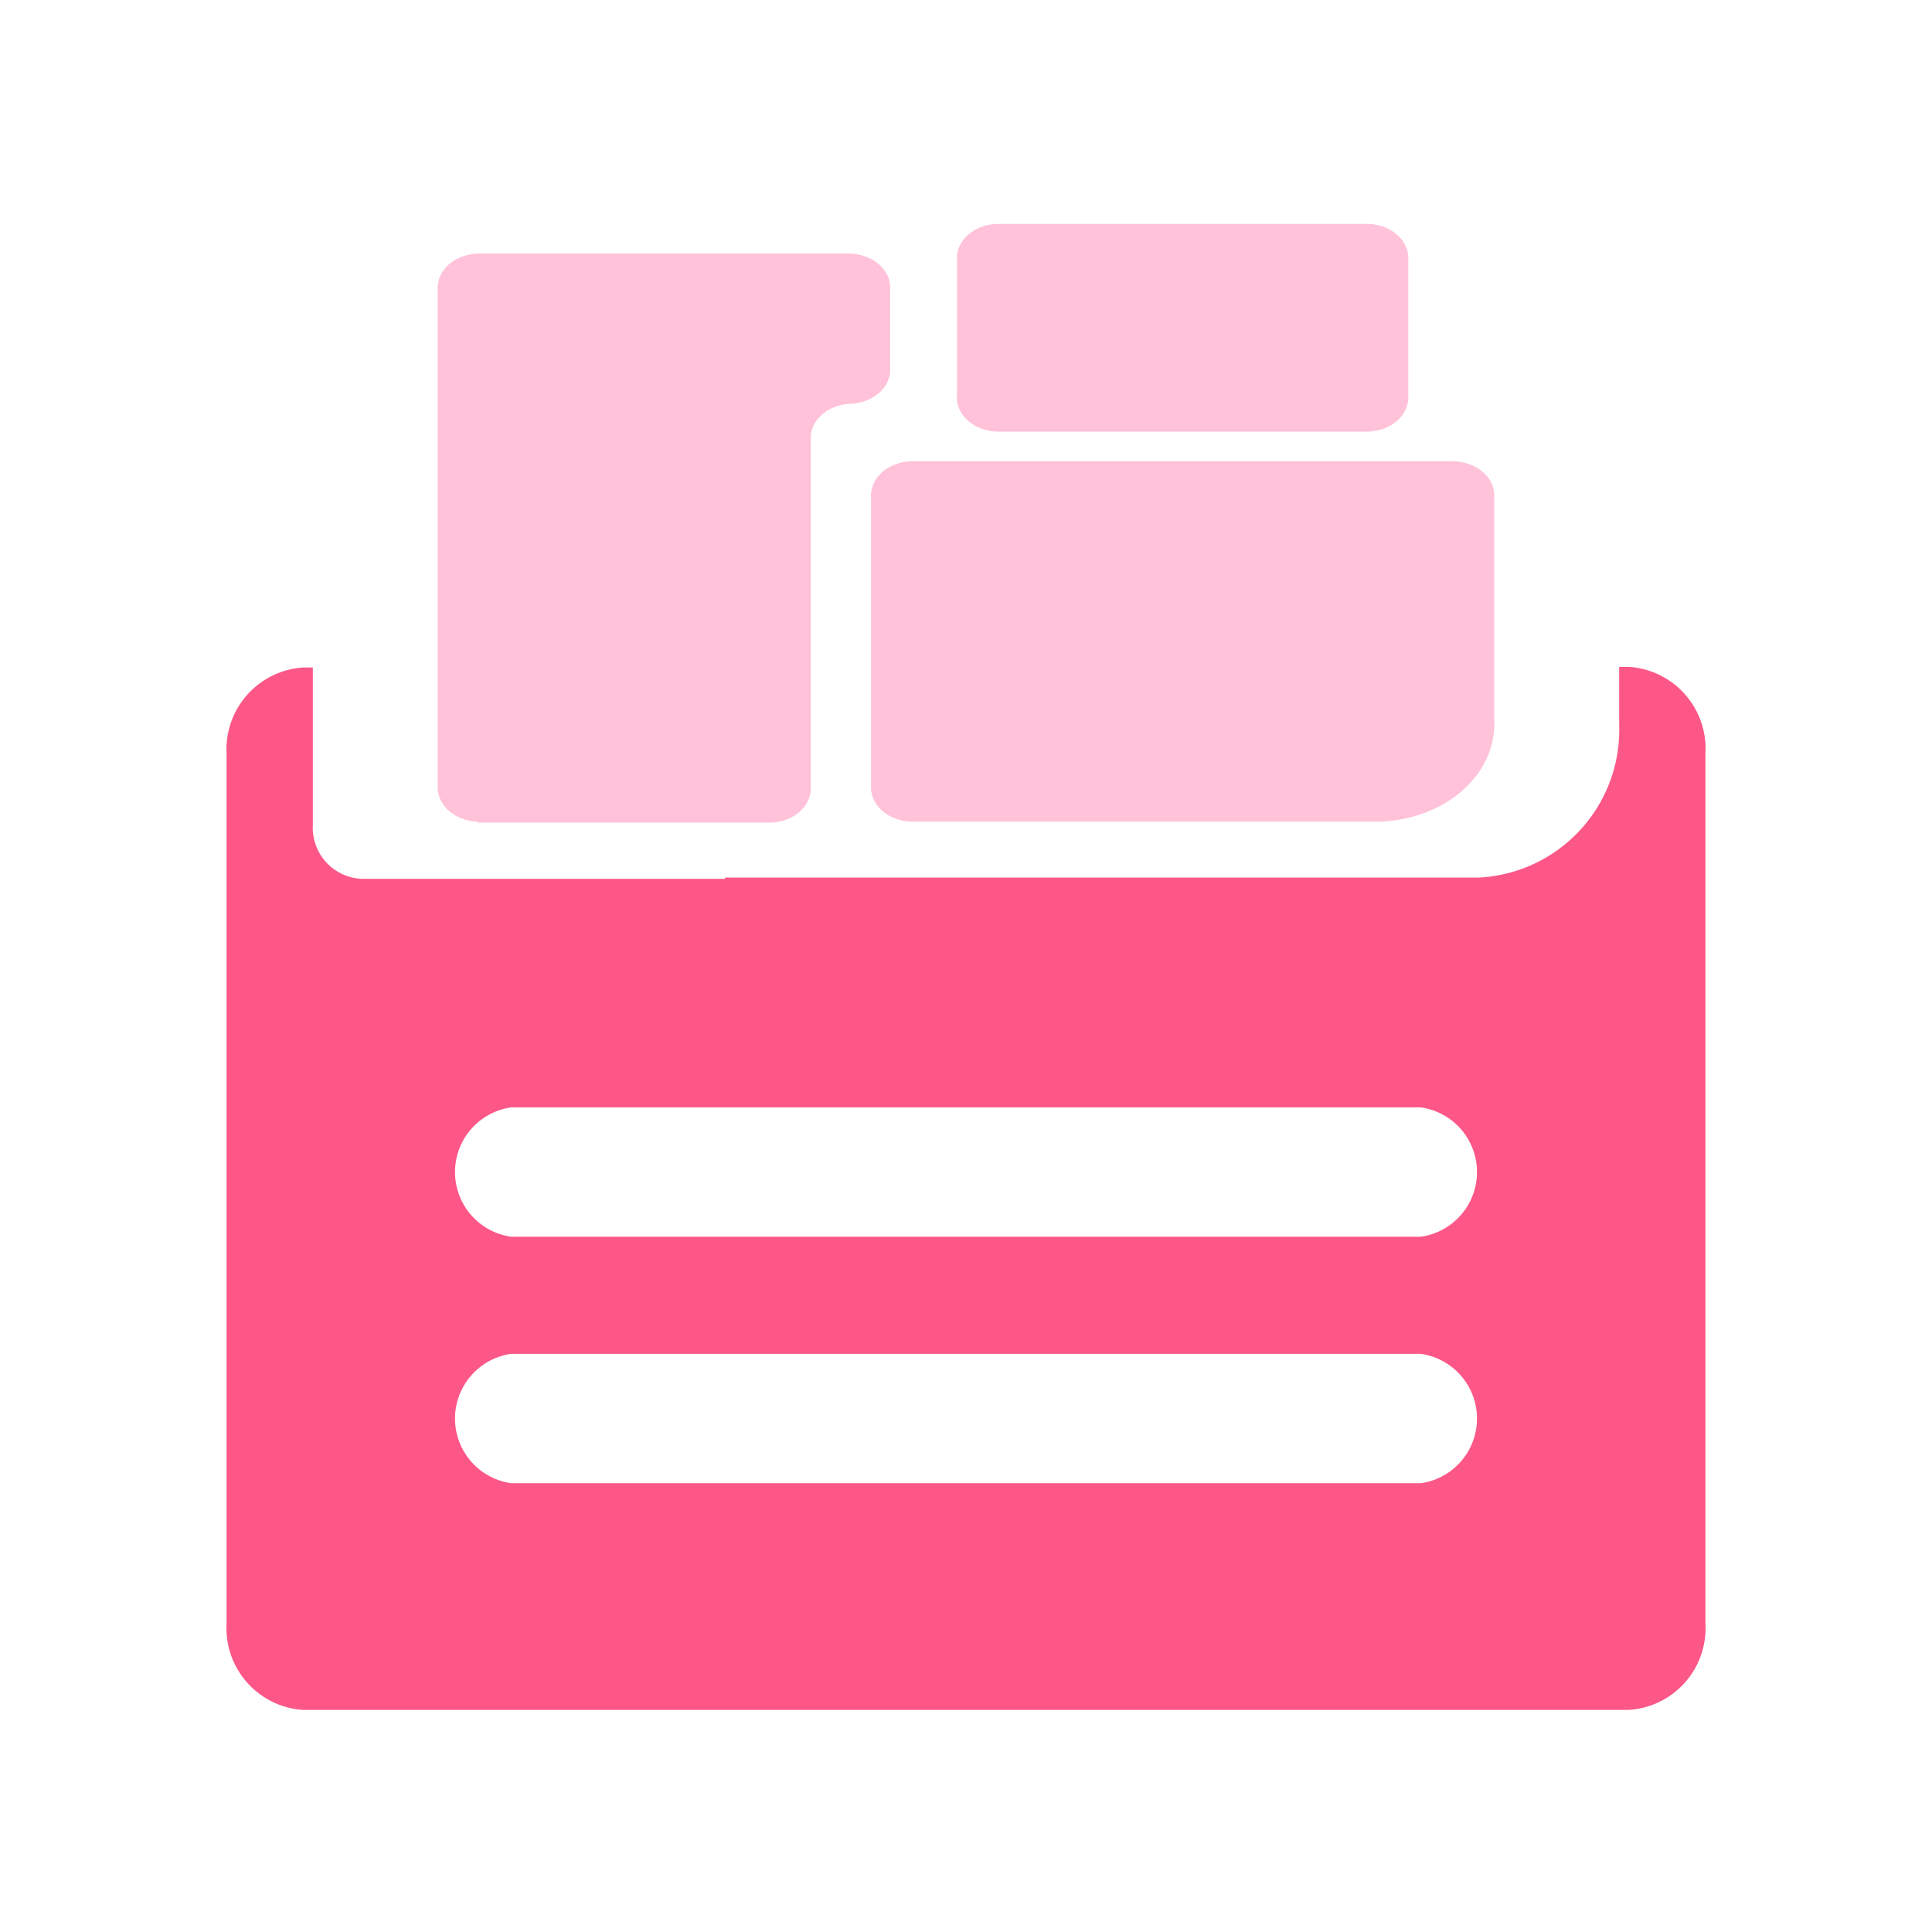<?xml version="1.0" standalone="no"?><!DOCTYPE svg PUBLIC "-//W3C//DTD SVG 1.1//EN"
        "http://www.w3.org/Graphics/SVG/1.1/DTD/svg11.dtd">
<svg class="icon" width="200px" height="200.00px" viewBox="0 0 1024 1024" version="1.1"
     xmlns="http://www.w3.org/2000/svg">
    <path d="M482.88 435.488h248.64c16.736-0.608 32.48-6.608 43.808-16.688 11.328-10.08 17.312-23.408 16.624-37.072V263.36a15.104 15.104 0 0 0-1.328-6.992 17.872 17.872 0 0 0-4.48-6.032 22.48 22.48 0 0 0-6.992-4.176 26.288 26.288 0 0 0-8.4-1.664H482.88c-2.912 0.096-5.76 0.656-8.4 1.664a22.48 22.48 0 0 0-6.992 4.16c-1.968 1.76-3.488 3.824-4.48 6.048a15.104 15.104 0 0 0-1.328 6.992v153.248a15.12 15.12 0 0 0 1.328 6.992c0.992 2.24 2.512 4.288 4.48 6.032 1.968 1.76 4.352 3.184 6.992 4.176 2.64 1.008 5.488 1.584 8.4 1.68z m45.552-206.72h196.768c2.912-0.096 5.76-0.672 8.4-1.664 2.64-1.008 5.008-2.432 6.992-4.176 1.968-1.76 3.488-3.808 4.48-6.048a15.088 15.088 0 0 0 1.328-6.976V137.536a15.088 15.088 0 0 0-1.328-6.992 17.888 17.888 0 0 0-4.48-6.032 22.496 22.496 0 0 0-6.992-4.176 26.272 26.272 0 0 0-8.4-1.664H528.432c-2.912 0.096-5.76 0.656-8.4 1.664a22.48 22.48 0 0 0-6.992 4.16c-1.968 1.76-3.488 3.824-4.48 6.048a15.12 15.12 0 0 0-1.328 6.992v71.84a15.04 15.04 0 0 0 1.12 7.152c0.96 2.288 2.48 4.4 4.464 6.208 1.968 1.808 4.368 3.28 7.056 4.32 2.688 1.024 5.6 1.6 8.56 1.712zM253.216 436h155.328a26.24 26.24 0 0 0 8.4-1.664c2.64-1.008 5.008-2.432 6.976-4.176 1.968-1.76 3.504-3.808 4.496-6.048a15.104 15.104 0 0 0 1.312-6.976V232.08c0-4.656 2.208-9.152 6.16-12.528 3.952-3.36 9.328-5.36 15.04-5.552 5.824-0.272 11.28-2.4 15.184-5.936 3.904-3.52 5.952-8.176 5.696-12.944V153.28a15.088 15.088 0 0 0-1.312-6.992 17.888 17.888 0 0 0-4.496-6.032 22.48 22.48 0 0 0-6.976-4.176 26.272 26.272 0 0 0-8.416-1.68H253.216c-2.912 0.112-5.76 0.672-8.4 1.68a22.48 22.48 0 0 0-6.992 4.16c-1.968 1.76-3.488 3.808-4.48 6.048a15.12 15.12 0 0 0-1.328 6.992v263.36a15.12 15.12 0 0 0 1.328 6.976c0.992 2.24 2.512 4.288 4.48 6.032 1.968 1.76 4.352 3.184 6.992 4.176 2.64 1.008 5.488 1.584 8.4 1.68v0.512z"
          fill="#FFC2D8"/>
    <path d="M384.304 465.808H191.936a27.104 27.104 0 0 1-26.128-28.416v-83.6h-5.232a43.44 43.44 0 0 0-40.48 45.712v460.736a43.44 43.44 0 0 0 40.48 46.048h702.848a43.424 43.424 0 0 0 40.48-46.048V399.504a43.44 43.44 0 0 0-40.48-46.048h-5.232v30.384a78.4 78.4 0 0 1-74.784 81.312H384.304v0.656z m368.72 320.336H270.976a34.624 34.624 0 0 1 0-68.576h482.048a34.624 34.624 0 0 1 0 68.576z m0-130.64H270.976a34.624 34.624 0 0 1 0-68.576h482.048a34.624 34.624 0 0 1 0 68.576z"
          fill="#FC5787"/>
</svg>